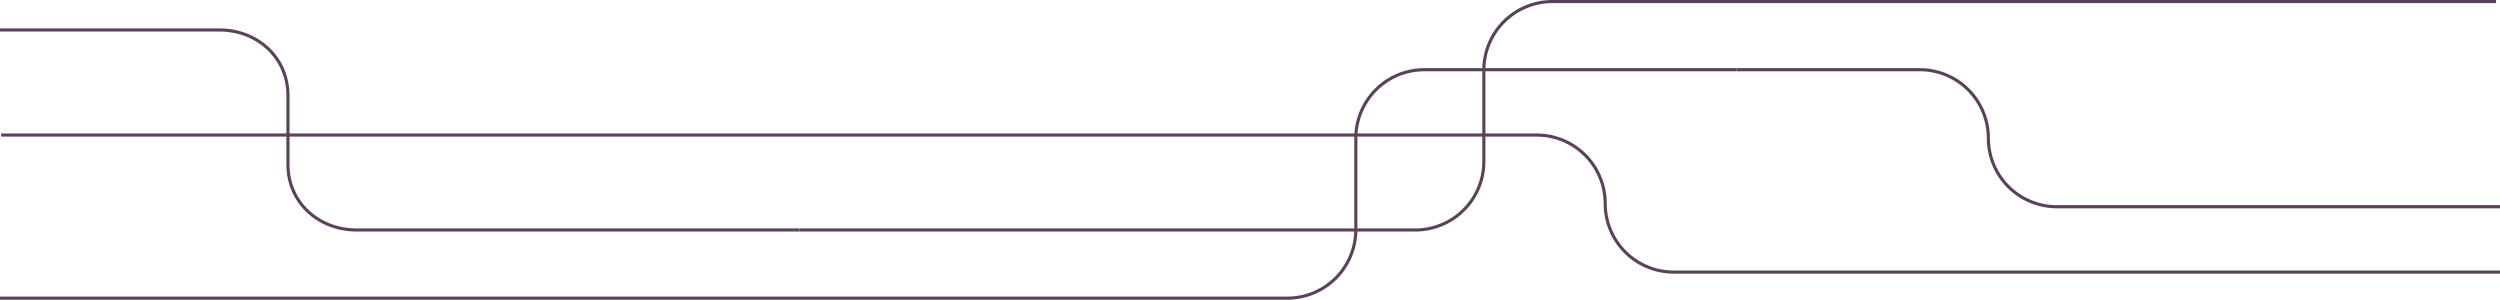 <svg xmlns="http://www.w3.org/2000/svg" viewBox="0 0 793.54 95.14"><defs><style>.cls-1{fill:none;stroke:#5a435a;stroke-miterlimit:10;}</style></defs><g id="Layer_2" data-name="Layer 2"><g id="Layer_1-2" data-name="Layer 1"><path class="cls-1" d="M.37,42.87h487.4a21.75,21.75,0,0,1,21.75,21.75h0a21.74,21.74,0,0,0,21.74,21.75H793.54"/><path class="cls-1" d="M0,94.64H408.61a21.75,21.75,0,0,0,21.75-21.75v-29A21.74,21.74,0,0,1,452.1,22.13h99.1"/><path class="cls-1" d="M551.2,22.13h58.19a21.75,21.75,0,0,1,21.75,21.75h0a21.74,21.74,0,0,0,21.75,21.74H793.54"/><path class="cls-1" d="M253.8,73H449.25A21.75,21.75,0,0,0,471,51.26v-29A21.74,21.74,0,0,1,492.75.5H792.27"/><path class="cls-1" d="M0,9.51H69.65c12,0,21.75,8.73,21.75,20.75v22c0,12,9.73,20.74,21.74,20.74H253.8"/></g></g></svg>